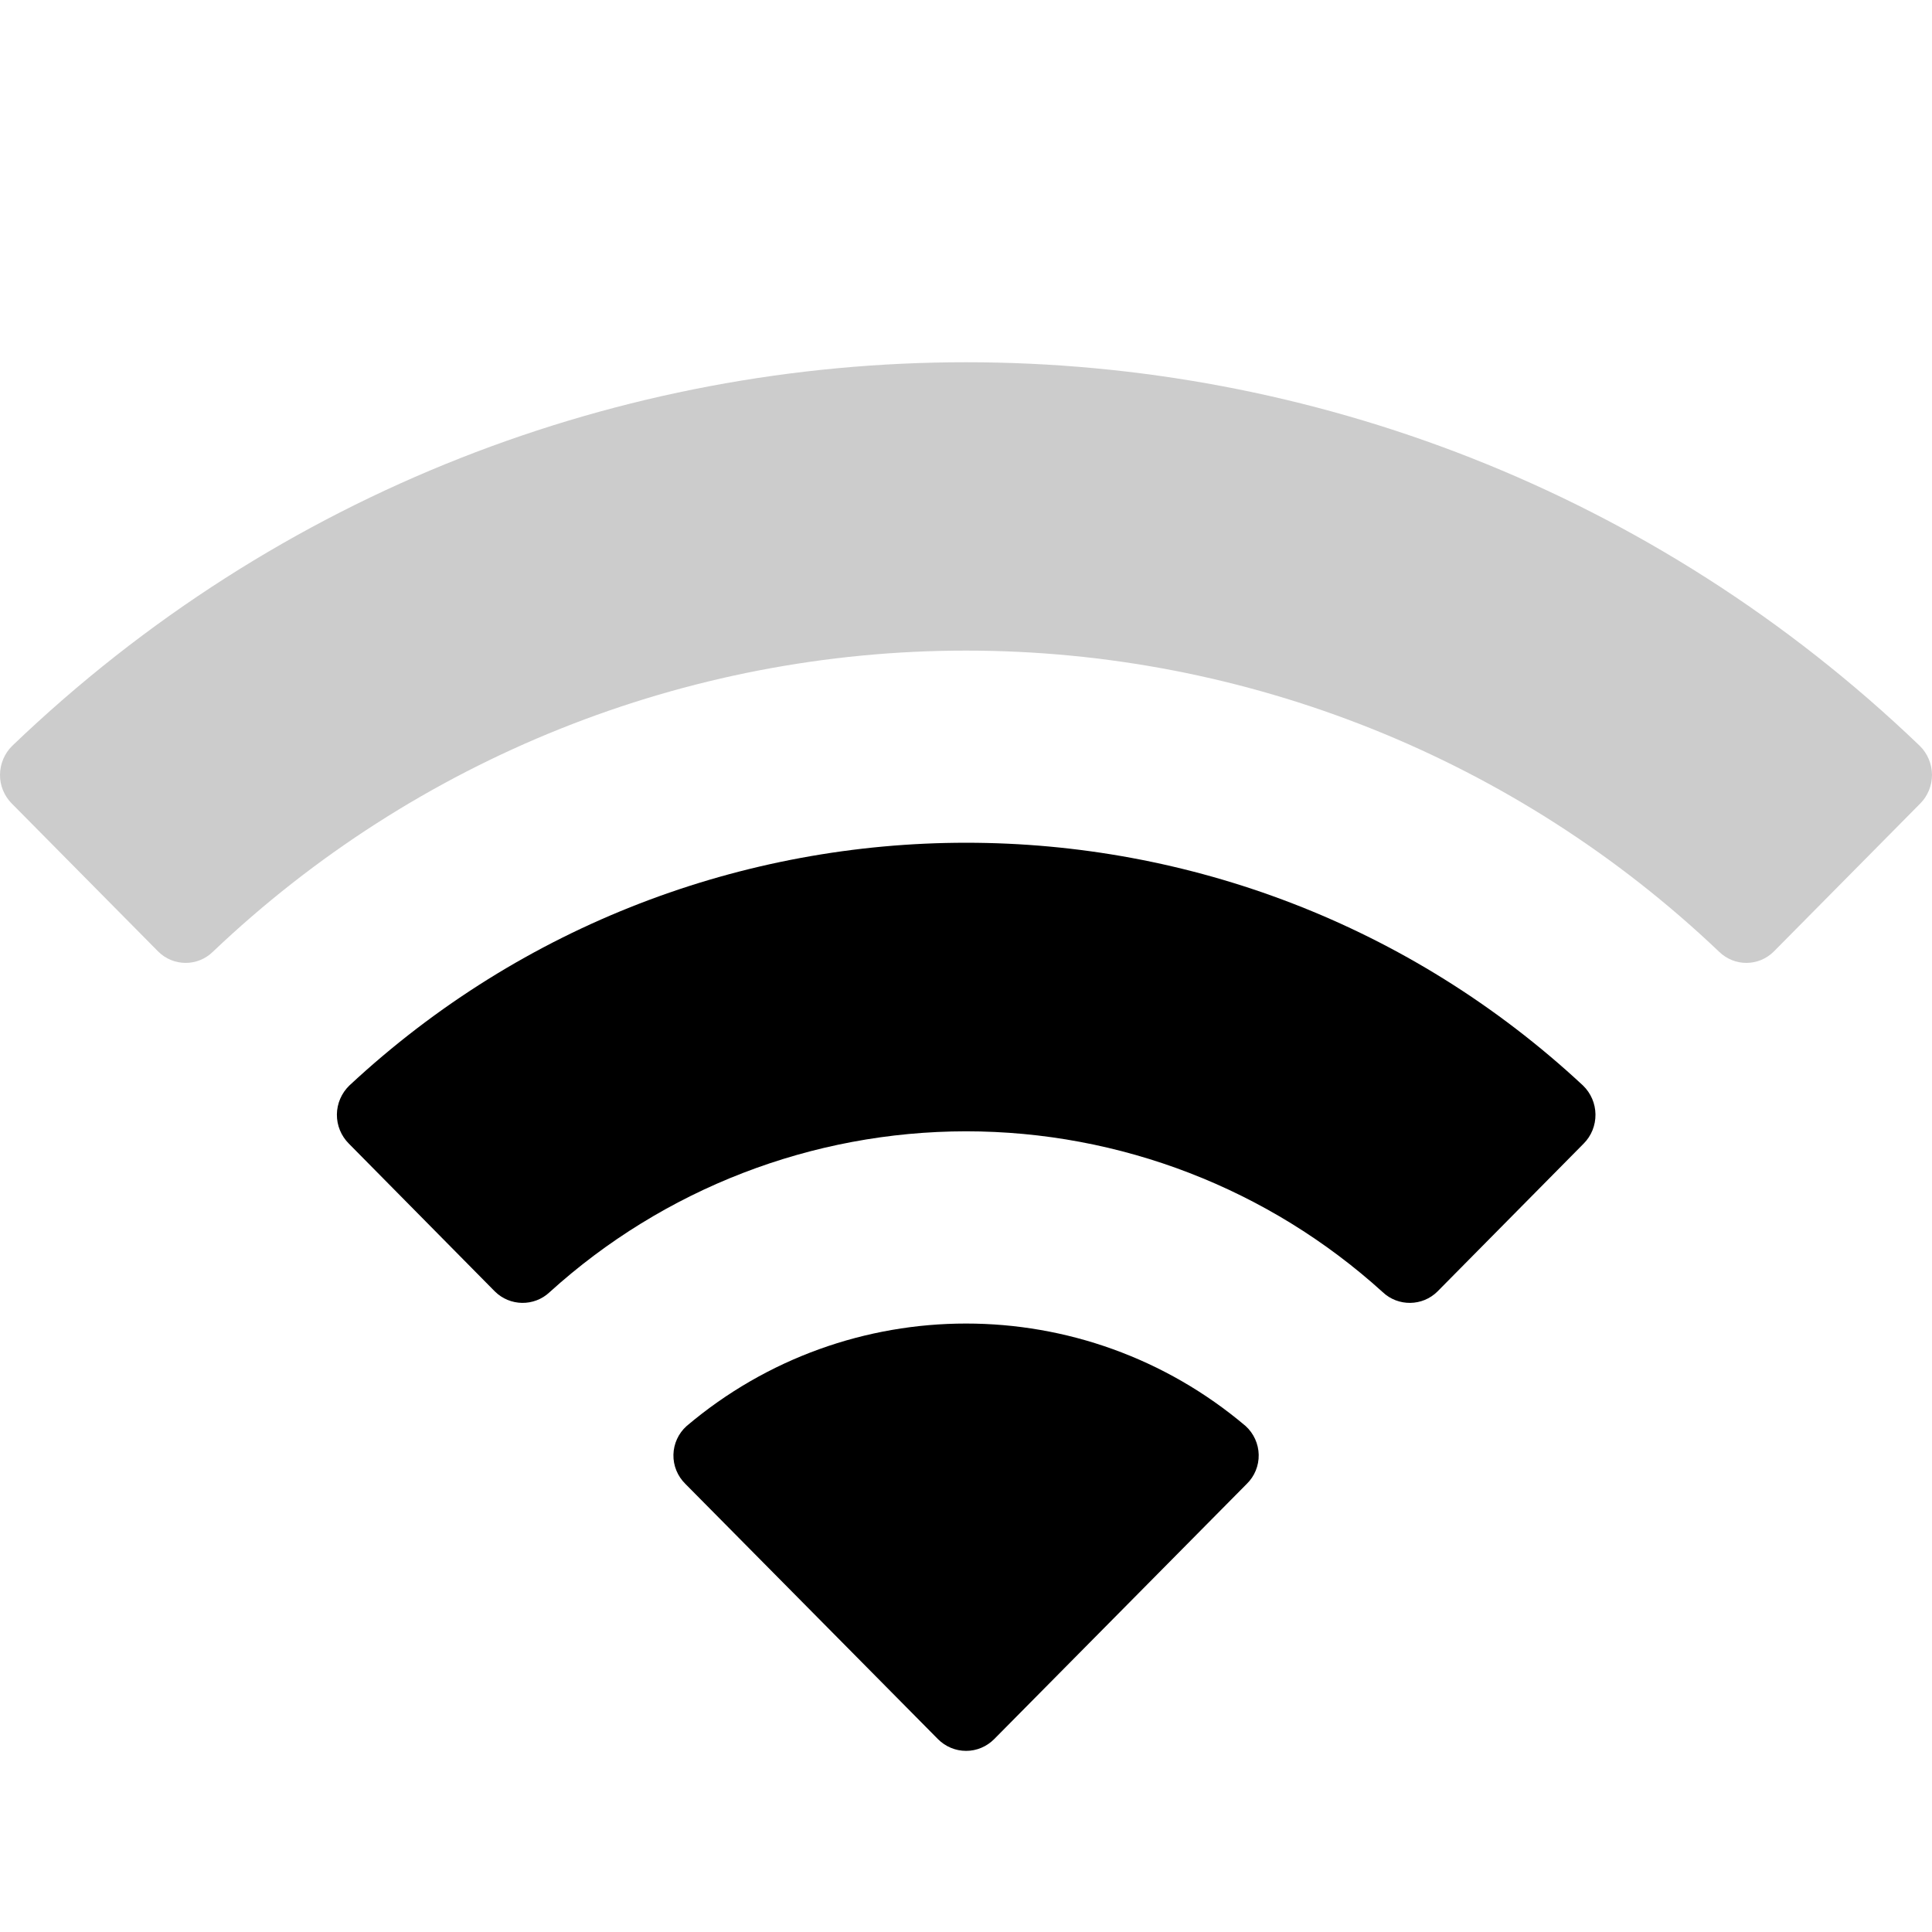 <svg width="16" height="16" viewBox="0 0 16 16" fill="none" xmlns="http://www.w3.org/2000/svg">
<path d="M10.325 12.289C10.39 12.226 10.426 12.138 10.424 12.047C10.422 11.957 10.383 11.871 10.316 11.81C8.979 10.678 7.022 10.678 5.686 11.81C5.618 11.871 5.579 11.957 5.577 12.047C5.575 12.138 5.611 12.225 5.676 12.289L7.768 14.403C7.83 14.465 7.913 14.5 8.001 14.5C8.088 14.5 8.171 14.465 8.233 14.403L10.325 12.289Z" fill="black"/>
<path d="M8 9.369C9.276 9.369 10.506 9.844 11.451 10.701C11.579 10.822 11.781 10.819 11.905 10.695L13.115 9.471C13.179 9.407 13.214 9.32 13.213 9.229C13.212 9.139 13.175 9.053 13.11 8.99C10.231 6.309 5.772 6.309 2.893 8.99C2.828 9.053 2.791 9.139 2.79 9.229C2.789 9.32 2.825 9.407 2.889 9.471L4.098 10.695C4.223 10.819 4.424 10.822 4.552 10.701C5.497 9.844 6.726 9.37 8 9.369Z" fill="black"/>
<path opacity="0.2" d="M8 5.388C10.322 5.388 12.555 6.281 14.237 7.882C14.364 8.006 14.566 8.005 14.691 7.879L15.902 6.655C15.965 6.592 16 6.506 16 6.416C15.999 6.326 15.963 6.24 15.899 6.177C11.483 1.941 4.517 1.941 0.101 6.177C0.037 6.24 0.001 6.326 7.30289e-06 6.416C-0.001 6.505 0.035 6.592 0.098 6.655L1.309 7.879C1.434 8.005 1.637 8.006 1.763 7.882C3.446 6.281 5.679 5.388 8 5.388Z" fill="black"/>
</svg>
